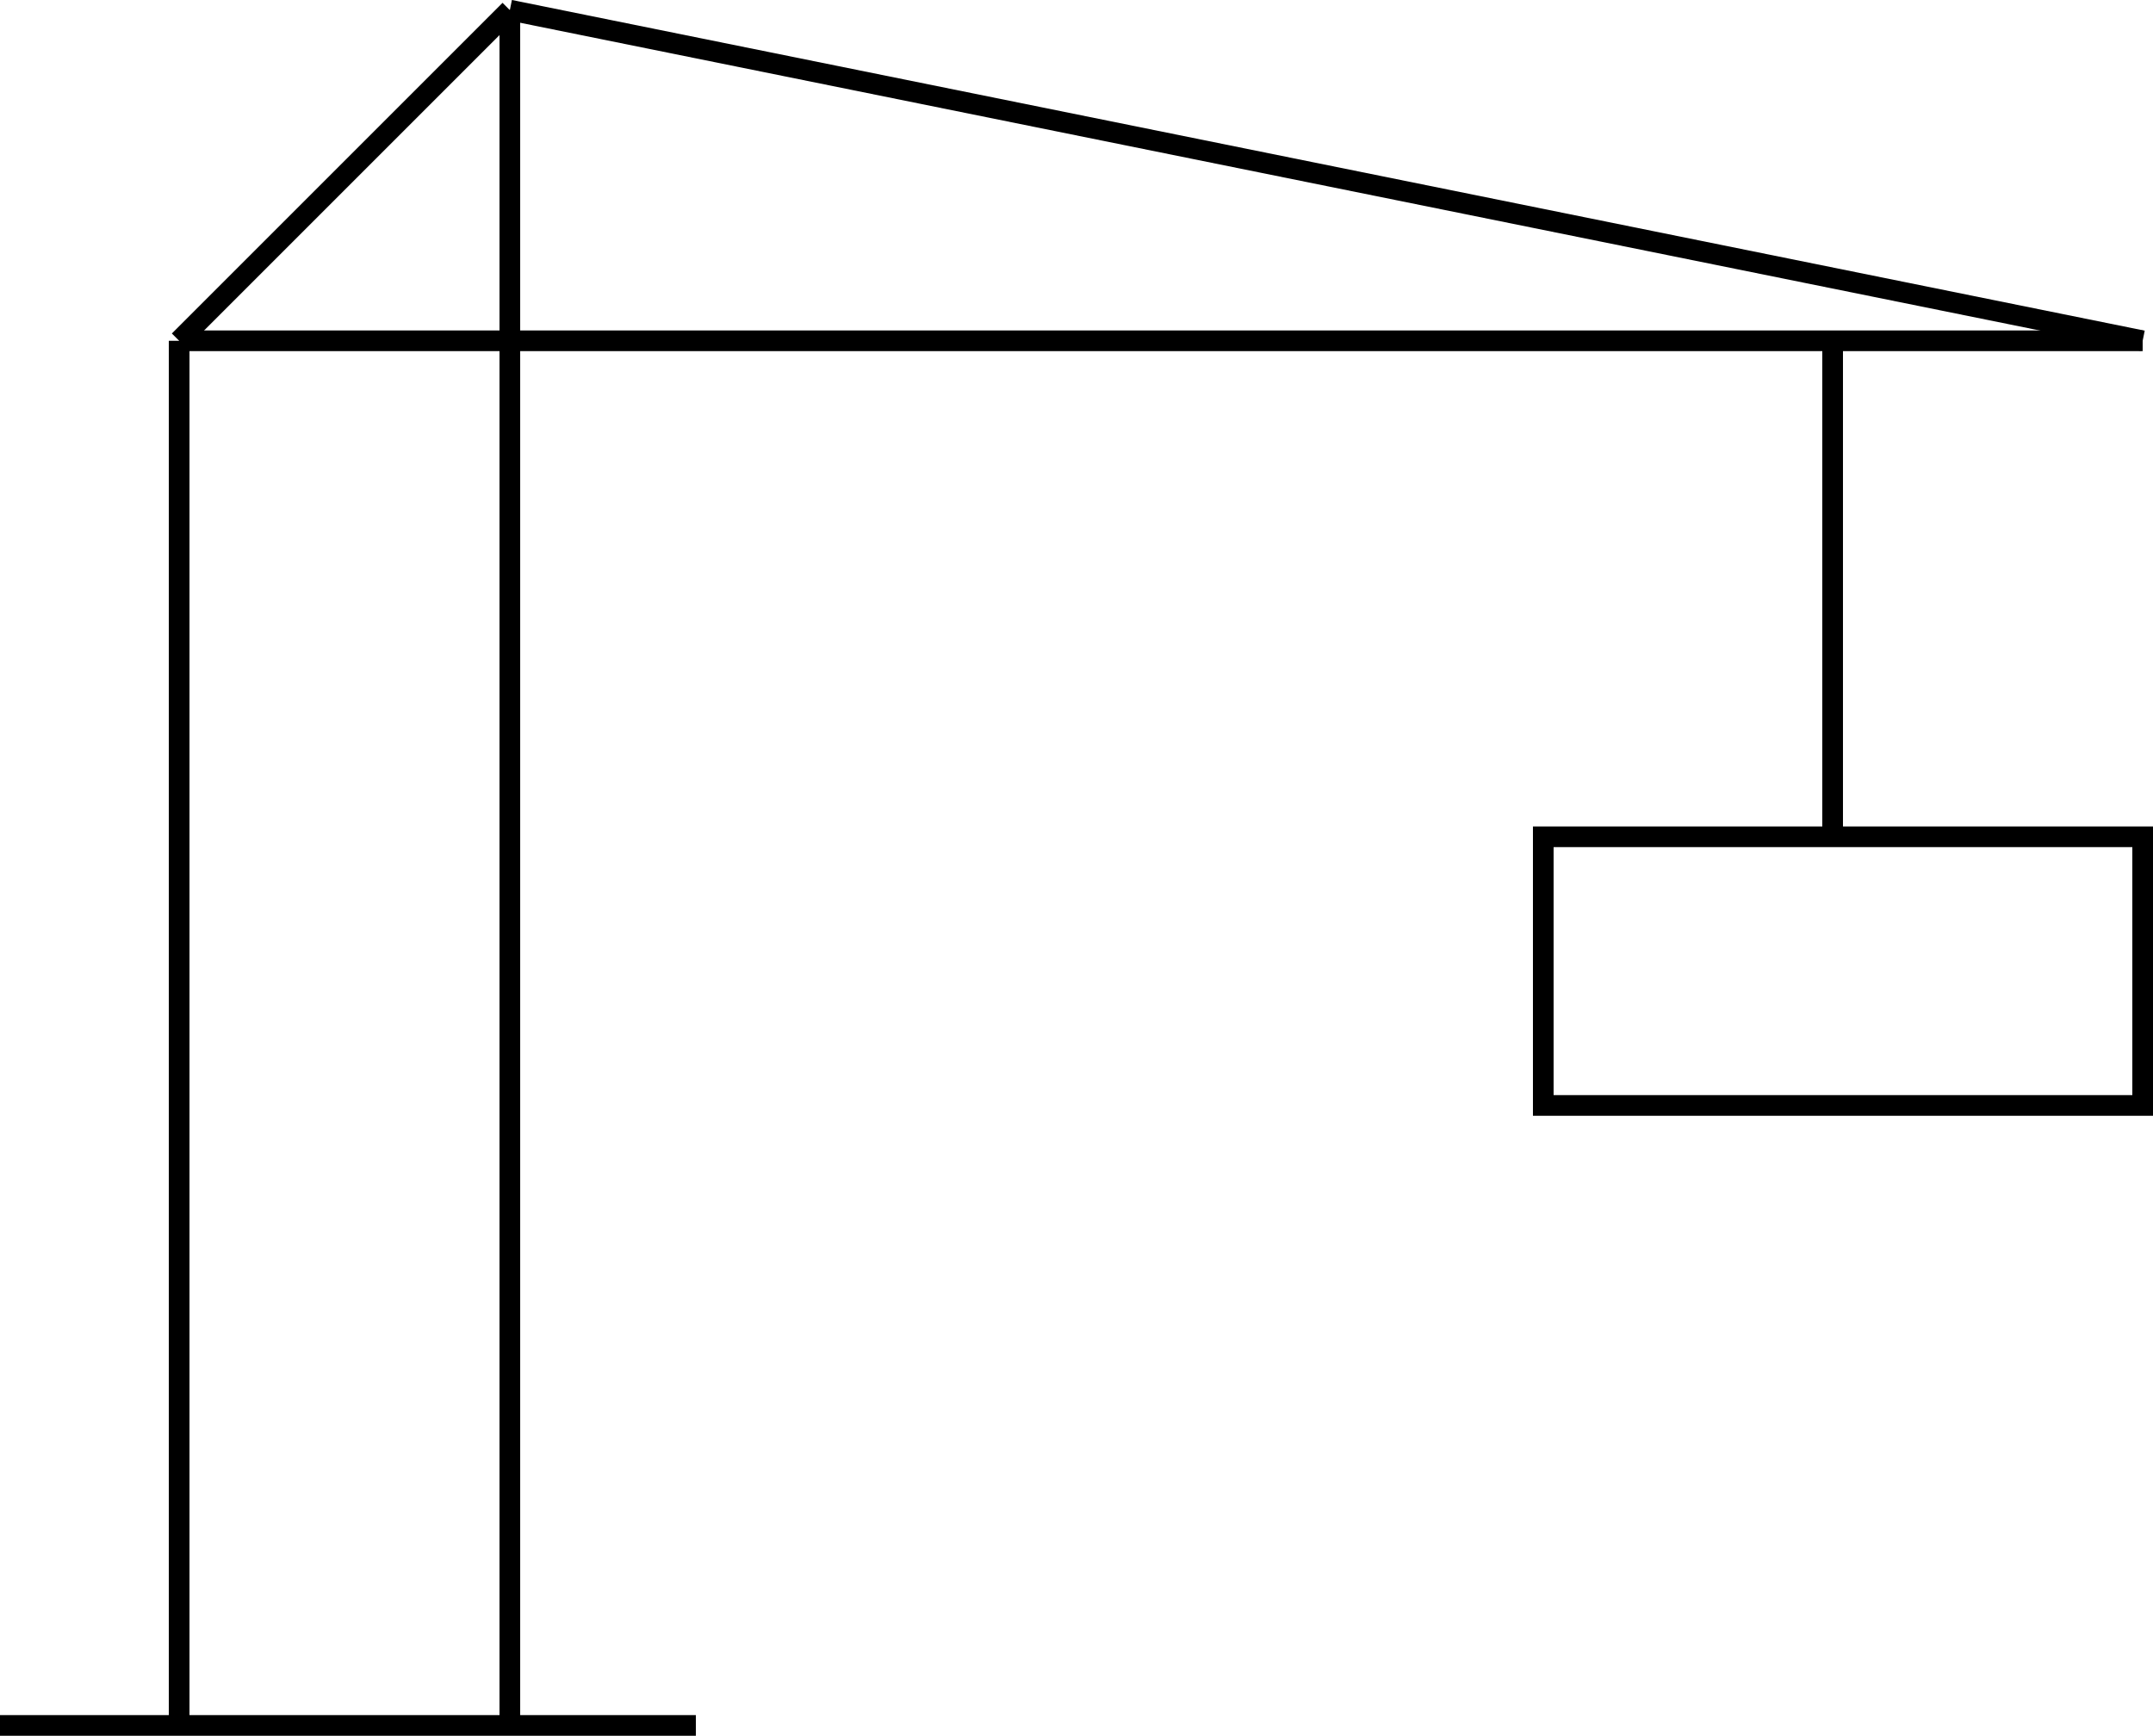 <svg xmlns="http://www.w3.org/2000/svg" width="104.168" height="83.99" viewBox="0 0 104.168 83.99">
  <g id="Group_216" data-name="Group 216" transform="translate(-1092 -1386.063)">
    <line id="Line_81" data-name="Line 81" x2="95" transform="translate(1100.668 1402.553)" fill="none" stroke="#000" stroke-width="1"/>
    <line id="Line_87" data-name="Line 87" x2="33.668" transform="translate(1092 1469.553)" fill="none" stroke="#000" stroke-width="1"/>
    <line id="Line_82" data-name="Line 82" x2="79" y2="16" transform="translate(1116.668 1386.553)" fill="none" stroke="#000" stroke-width="1"/>
    <line id="Line_83" data-name="Line 83" y2="83" transform="translate(1116.668 1386.553)" fill="none" stroke="#000" stroke-width="1"/>
    <line id="Line_86" data-name="Line 86" y2="67" transform="translate(1100.668 1402.553)" fill="none" stroke="#000" stroke-width="1"/>
    <line id="Line_84" data-name="Line 84" y1="16" x2="16" transform="translate(1100.668 1386.553)" fill="none" stroke="#000" stroke-width="1"/>
    <line id="Line_85" data-name="Line 85" y2="24" transform="translate(1180.668 1402.553)" fill="none" stroke="#000" stroke-width="1"/>
    <g id="Rectangle_107" data-name="Rectangle 107" transform="translate(1166.168 1426.053)" fill="none" stroke="#000" stroke-width="1">
      <rect width="30" height="14" stroke="none"/>
      <rect x="0.5" y="0.5" width="29" height="13" fill="none"/>
    </g>
  </g>
</svg>
